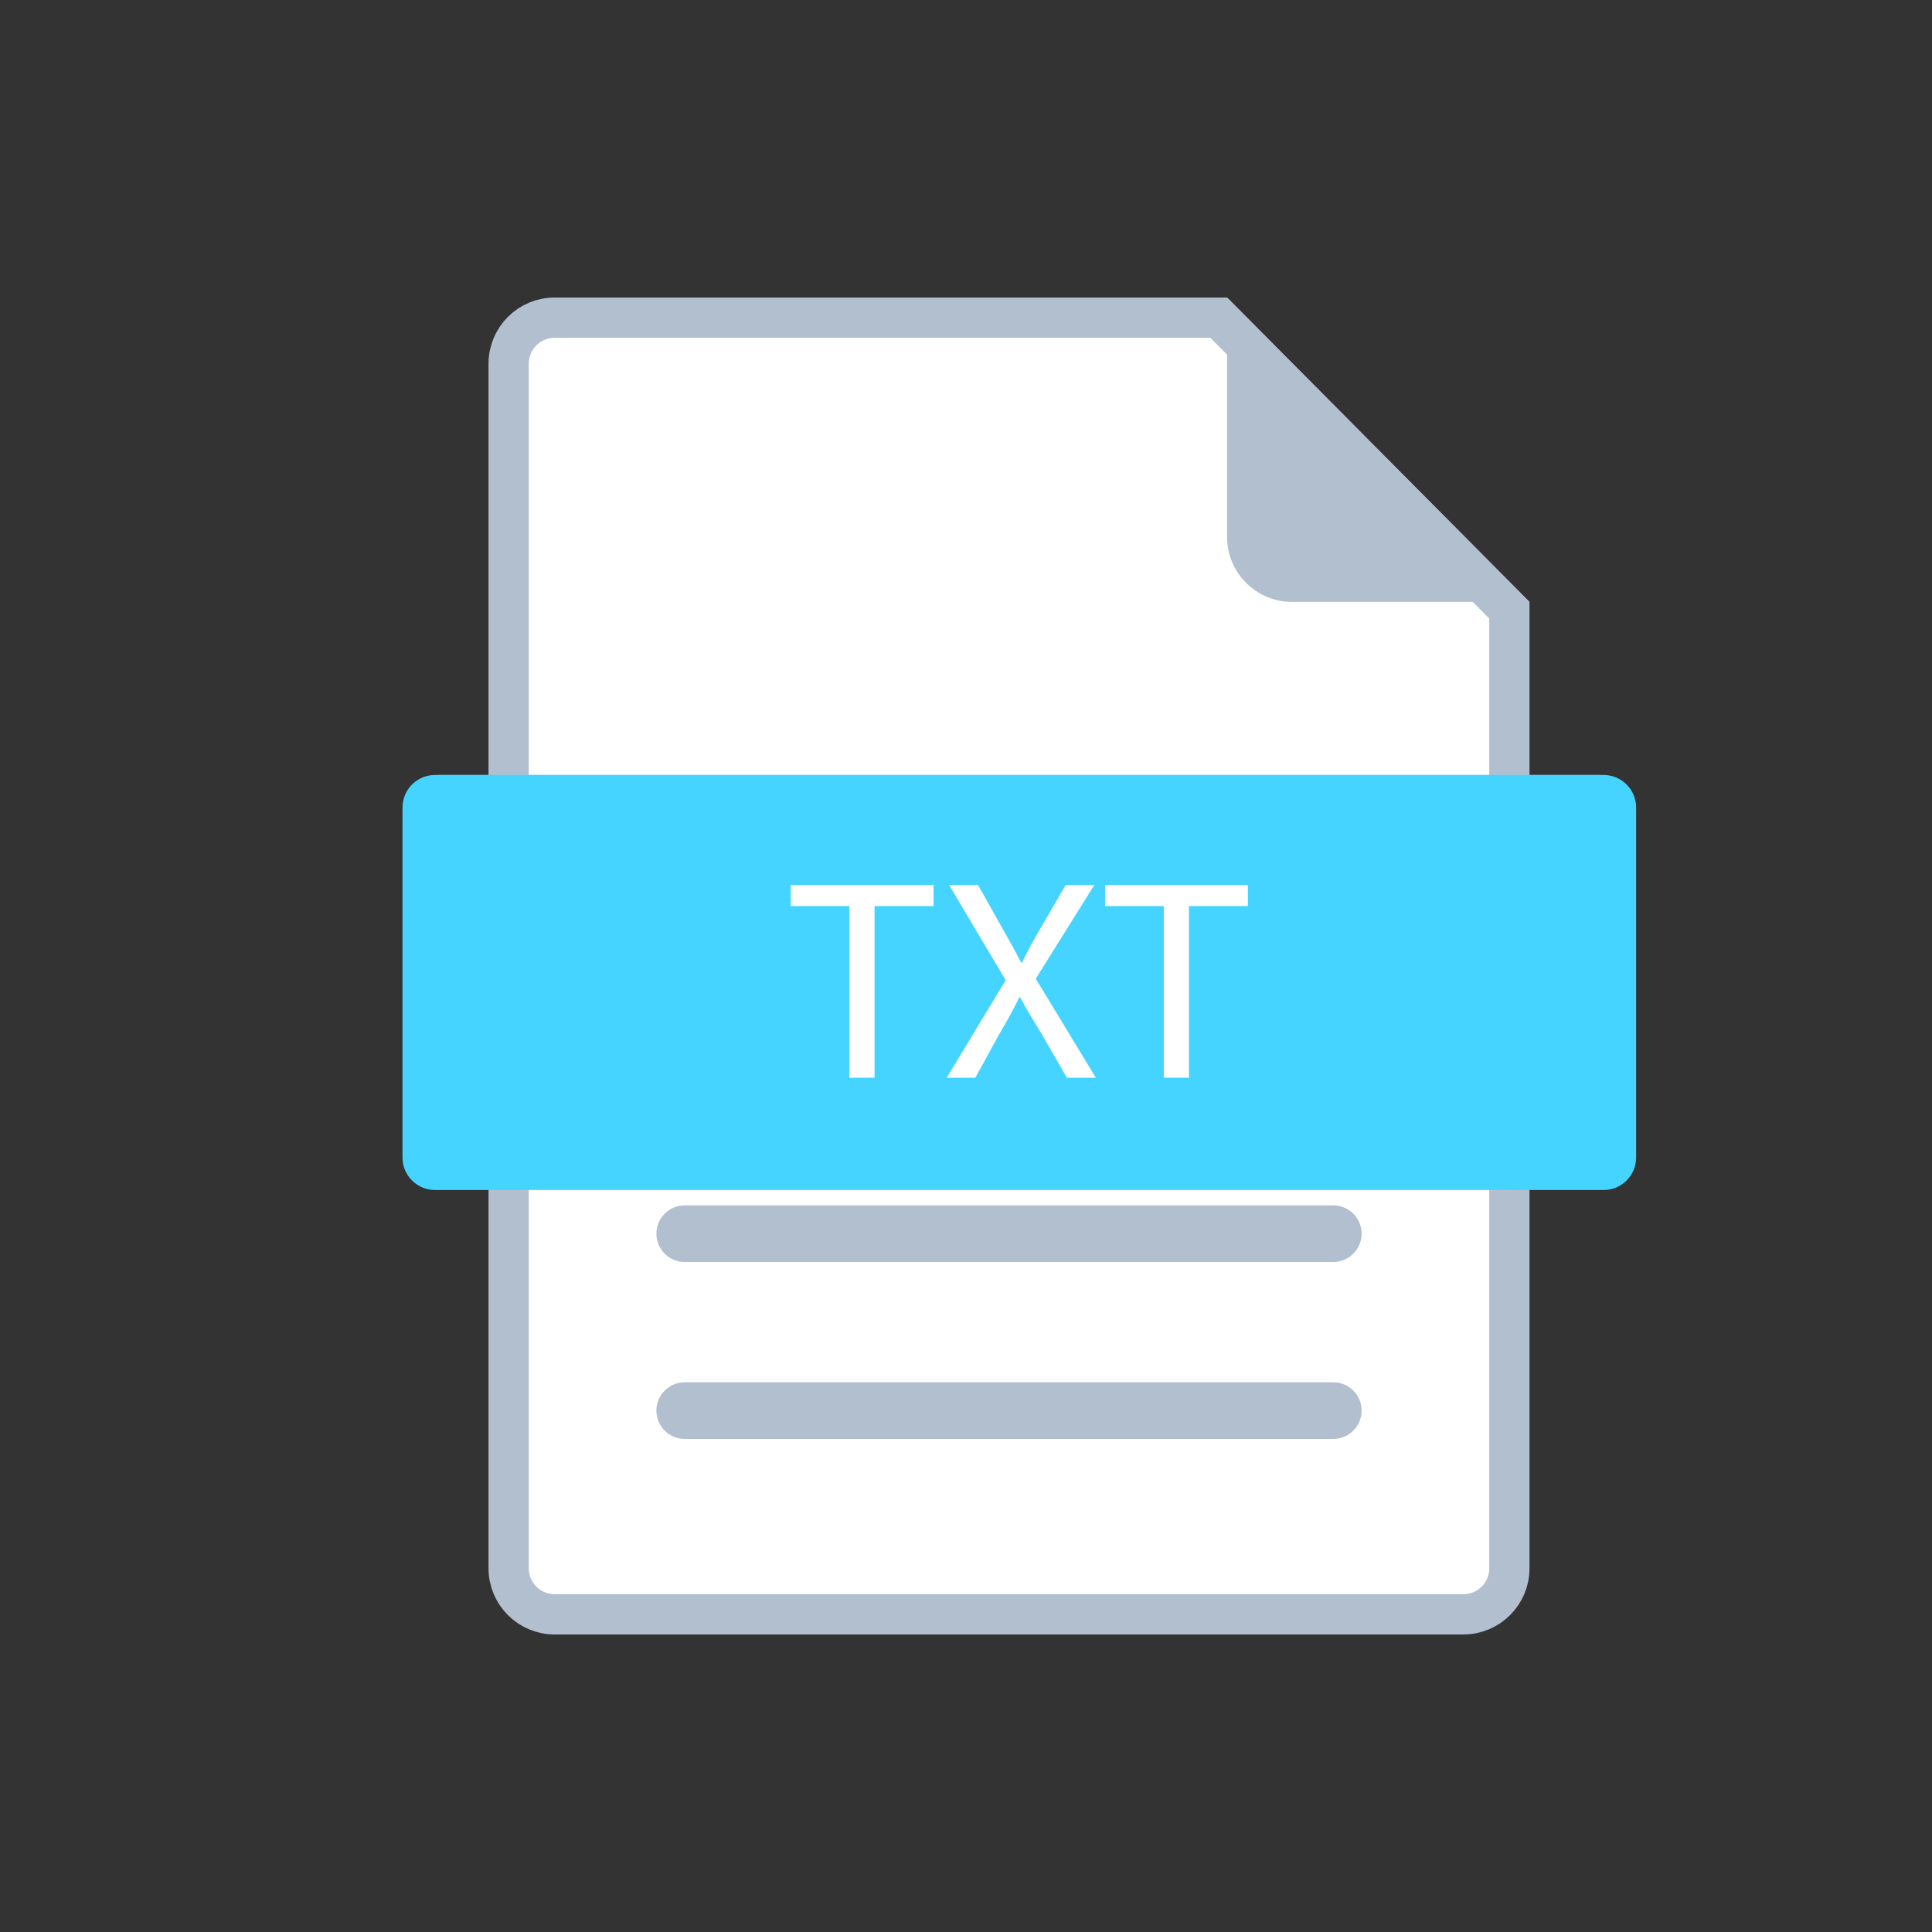 <svg width="48" height="48" viewBox="0 0 48 48" fill="none" xmlns="http://www.w3.org/2000/svg">
<rect x="0" y="0" width="48" height="48" fill="#333333" stroke="none"/>
<path d="M37.5 15.161V38.964C37.5 39.596 36.988 40.108 36.355 40.108H13.781C13.149 40.108 12.637 39.596 12.637 38.964V9.036C12.637 8.404 13.149 7.892 13.781 7.892H30.279L37.5 15.161Z" fill="white" stroke="#B2BFCF"/>
<path d="M38 14.954H32.101C31.21 14.954 30.487 14.232 30.487 13.34V7.392L38 14.954Z" fill="#B2BFCF"/>
<path d="M12.137 20.339C10.94 20.44 10 21.443 10 22.666C10 23.888 10.94 24.891 12.137 24.992V20.339Z" fill="#C42726"/>
<path d="M19.437 18.326H20.161C21.038 18.326 21.456 17.686 21.456 16.736C21.456 15.922 21.053 15.269 20.166 15.269H19.437V18.326ZM18.632 14.616H20.23C21.484 14.616 22.288 15.428 22.288 16.727C22.288 18.061 21.502 18.976 20.191 18.976H18.632V14.616Z" fill="white"/>
<path d="M23.119 14.616H25.984V15.283H23.907V16.479H25.855V17.142H23.907V18.976H23.119V14.616Z" fill="white"/>
<path d="M33.125 25.55H17.011C16.623 25.55 16.308 25.865 16.308 26.253C16.308 26.642 16.623 26.957 17.011 26.957H33.125C33.514 26.957 33.829 26.642 33.829 26.253C33.829 25.865 33.514 25.55 33.125 25.55Z" fill="#B2BFCF"/>
<path d="M33.125 29.947H17.011C16.623 29.947 16.308 30.262 16.308 30.65C16.308 31.038 16.623 31.354 17.011 31.354H33.125C33.514 31.354 33.829 31.038 33.829 30.65C33.829 30.262 33.514 29.947 33.125 29.947Z" fill="#B2BFCF"/>
<path d="M33.125 34.343H17.011C16.623 34.343 16.308 34.658 16.308 35.047C16.308 35.435 16.623 35.75 17.011 35.75H33.125C33.514 35.75 33.829 35.435 33.829 35.047C33.829 34.658 33.514 34.343 33.125 34.343Z" fill="#B2BFCF"/>
<path d="M39.84 29.566H10.809C10.362 29.566 10 29.204 10 28.758V20.063C10 19.616 10.362 19.254 10.809 19.254H39.84C40.287 19.254 40.649 19.616 40.649 20.063V28.758C40.649 29.204 40.287 29.566 39.84 29.566Z" fill="#45D4FF"/>
<path d="M39.762 29.293H10.887V19.254H39.762V29.293Z" fill="#45D4FF"/>
<path d="M21.103 22.511H19.645V21.985H23.193V22.511H21.728V26.776H21.103V22.511Z" fill="white"/>
<path d="M26.507 26.776L25.896 25.717C25.648 25.312 25.491 25.049 25.341 24.771H25.327C25.192 25.049 25.057 25.305 24.808 25.724L24.232 26.776H23.521L24.986 24.352L23.579 21.985H24.297L24.929 23.108C25.107 23.421 25.242 23.663 25.37 23.918H25.391C25.527 23.634 25.648 23.414 25.825 23.108L26.479 21.985H27.19L25.733 24.316L27.226 26.776H26.507Z" fill="white"/>
<path d="M28.914 22.511H27.456V21.985H31.004V22.511H29.539V26.776H28.914V22.511Z" fill="white"/>
</svg>
